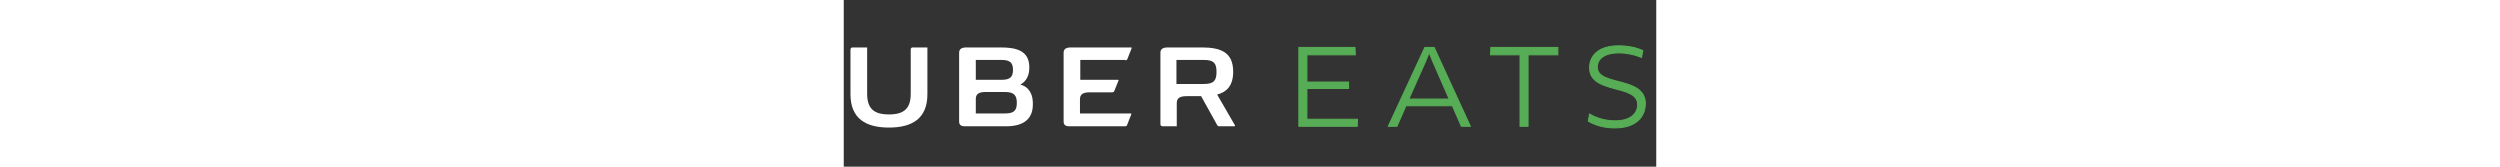 <svg width="300" height="20" viewBox="7 45 195 40" fill="none" xmlns="http://www.w3.org/2000/svg">
    <rect x="7" y="45" width="195" height="40" fill="#333333" stroke="none"/>
    <path d="M23.077 56.846V67.462C23.077 71 21.538 72.462 17.846 72.462C14.154 72.462 12.615 71 12.615 67.462V56.385H9.077C8.846 56.385 8.615 56.615 8.615 56.846V67.615C8.615 73.538 12.385 75.615 17.846 75.615C23.308 75.615 27.077 73.538 27.077 67.615V56.385H23.538C23.308 56.385 23.077 56.538 23.077 56.846Z" fill="white"/>
    <path d="M74.538 59.462C74.846 59.462 75 59.385 75.077 59.154L76.077 56.615C76.154 56.462 76.077 56.385 75.923 56.385H61.615C60.308 56.385 59.769 56.769 59.769 57.692V74.154C59.769 74.923 60.154 75.308 61.154 75.308H74.462C74.769 75.308 74.923 75.231 75 75L76 72.462C76.077 72.308 76 72.231 75.846 72.231H63.692V68.846C63.692 67.692 64.308 67.154 66.077 67.154H71.385C71.692 67.154 71.846 67.077 71.923 66.846L72.923 64.385C73 64.231 72.923 64.154 72.769 64.154H63.769V59.385H74.538V59.462Z" fill="white"/>
    <path fill-rule="evenodd" clip-rule="evenodd" d="M49.385 65.308C50.923 64.462 51.538 63 51.538 61.154C51.538 57 48.154 56.385 44.615 56.385H36.538C35.231 56.385 34.692 56.769 34.692 57.692V74.154C34.692 74.923 35.077 75.308 36.077 75.308H46C49.769 75.308 52.385 73.846 52.385 70.077C52.462 67.769 51.538 65.846 49.385 65.308ZM38.692 59.385H44.923C47 59.385 47.615 60.154 47.615 61.769C47.615 63.385 47 64.154 44.923 64.154H38.692V59.385ZM38.692 72.231H45.692C47.923 72.231 48.538 71.462 48.538 69.692C48.538 67.923 47.923 67.077 45.692 67.077H41.077C39.308 67.077 38.692 67.615 38.692 68.769V72.231Z" fill="white"/>
    <path fill-rule="evenodd" clip-rule="evenodd" d="M96.615 67.692L100.846 75C100.923 75.077 100.923 75.308 100.769 75.308H97.154C96.846 75.308 96.769 75.231 96.615 75L92.769 68.077H89.308C87.538 68.077 86.923 68.615 86.923 69.769V75.308H83.462C83.231 75.308 83 75.077 83 74.846V57.692C83 56.769 83.538 56.385 84.846 56.385H92.923C97.615 56.385 100.462 57.615 100.462 62.231C100.462 65.769 98.692 67.154 96.615 67.692ZM86.846 65.154H93.462C95.923 65.154 96.462 64.231 96.462 62.231C96.462 60.308 95.923 59.385 93.462 59.385H86.846V65.154Z" fill="white"/>
    <path d="M130.308 73.615L130.231 75.308H116.231V56.385H129.692L129.769 58.154H118.154V64.692H128.154V66.231H118.154V73.615H130.308Z" fill="#57AD56" stroke="#57AD56" stroke-width="0.25"/>
    <path fill-rule="evenodd" clip-rule="evenodd" d="M141.923 70.385H153.077L155.231 75.308H157.385L148.692 56.385H146.462L137.692 75.308H139.769L141.923 70.385ZM142.615 68.769L146.692 59.615L147.462 57.692H147.538L148.308 59.615L152.308 68.769H142.615Z" fill="#57AD56"/>
    <path d="M153.077 70.385L153.191 70.335L153.159 70.26H153.077V70.385ZM141.923 70.385V70.26H141.841L141.808 70.335L141.923 70.385ZM155.231 75.308L155.116 75.358L155.149 75.433H155.231V75.308ZM157.385 75.308V75.433H157.579L157.498 75.256L157.385 75.308ZM148.692 56.385L148.806 56.333L148.772 56.26H148.692V56.385ZM146.462 56.385V56.26H146.382L146.348 56.332L146.462 56.385ZM137.692 75.308L137.579 75.255L137.497 75.433H137.692V75.308ZM139.769 75.308V75.433H139.851L139.884 75.358L139.769 75.308ZM146.692 59.615L146.807 59.666L146.808 59.662L146.692 59.615ZM142.615 68.769L142.501 68.718L142.423 68.894H142.615V68.769ZM147.462 57.692V57.567H147.377L147.345 57.646L147.462 57.692ZM147.538 57.692L147.655 57.646L147.623 57.567H147.538V57.692ZM148.308 59.615L148.191 59.662L148.193 59.666L148.308 59.615ZM152.308 68.769V68.894H152.499L152.422 68.719L152.308 68.769ZM153.077 70.26H141.923V70.51H153.077V70.26ZM155.345 75.258L153.191 70.335L152.962 70.435L155.116 75.358L155.345 75.258ZM157.385 75.183H155.231V75.433H157.385V75.183ZM148.579 56.437L157.271 75.36L157.498 75.256L148.806 56.333L148.579 56.437ZM146.462 56.51H148.692V56.26H146.462V56.51ZM137.806 75.36L146.575 56.437L146.348 56.332L137.579 75.255L137.806 75.36ZM139.769 75.183H137.692V75.433H139.769V75.183ZM141.808 70.335L139.655 75.258L139.884 75.358L142.037 70.435L141.808 70.335ZM146.578 59.565L142.501 68.718L142.73 68.82L146.806 59.666L146.578 59.565ZM147.345 57.646L146.576 59.569L146.808 59.662L147.578 57.739L147.345 57.646ZM147.538 57.567H147.462V57.817H147.538V57.567ZM148.424 59.569L147.655 57.646L147.422 57.739L148.192 59.662L148.424 59.569ZM152.422 68.719L148.422 59.565L148.193 59.666L152.193 68.819L152.422 68.719ZM142.615 68.894H152.308V68.644H142.615V68.894Z" fill="#57AD56"/>
    <path d="M171.231 58.154V75.308H169.308V58.154H162.231L162.308 56.385H178.385V58.154H171.231Z" fill="#57AD56" stroke="#57AD56" stroke-width="0.25"/>
    <path d="M192.077 75.692C189.461 75.692 187.385 75.077 185.692 74.077L186 72.385C187.769 73.385 189.769 74 192.154 74C195.692 74 197.538 72.385 197.538 70.077C197.538 65.077 186 67.692 186 61.231C186 58.462 188.077 56 192.923 56C195.154 56 197.154 56.385 198.769 57.154L198.461 58.769C196.692 58.077 195 57.692 193 57.692C189.231 57.692 187.846 59.385 187.846 61.077C187.846 65.846 199.385 63.154 199.385 69.923C199.308 73.308 196.846 75.692 192.077 75.692Z" fill="#57AD56" stroke="#57AD56" stroke-width="0.25"/>
</svg>
